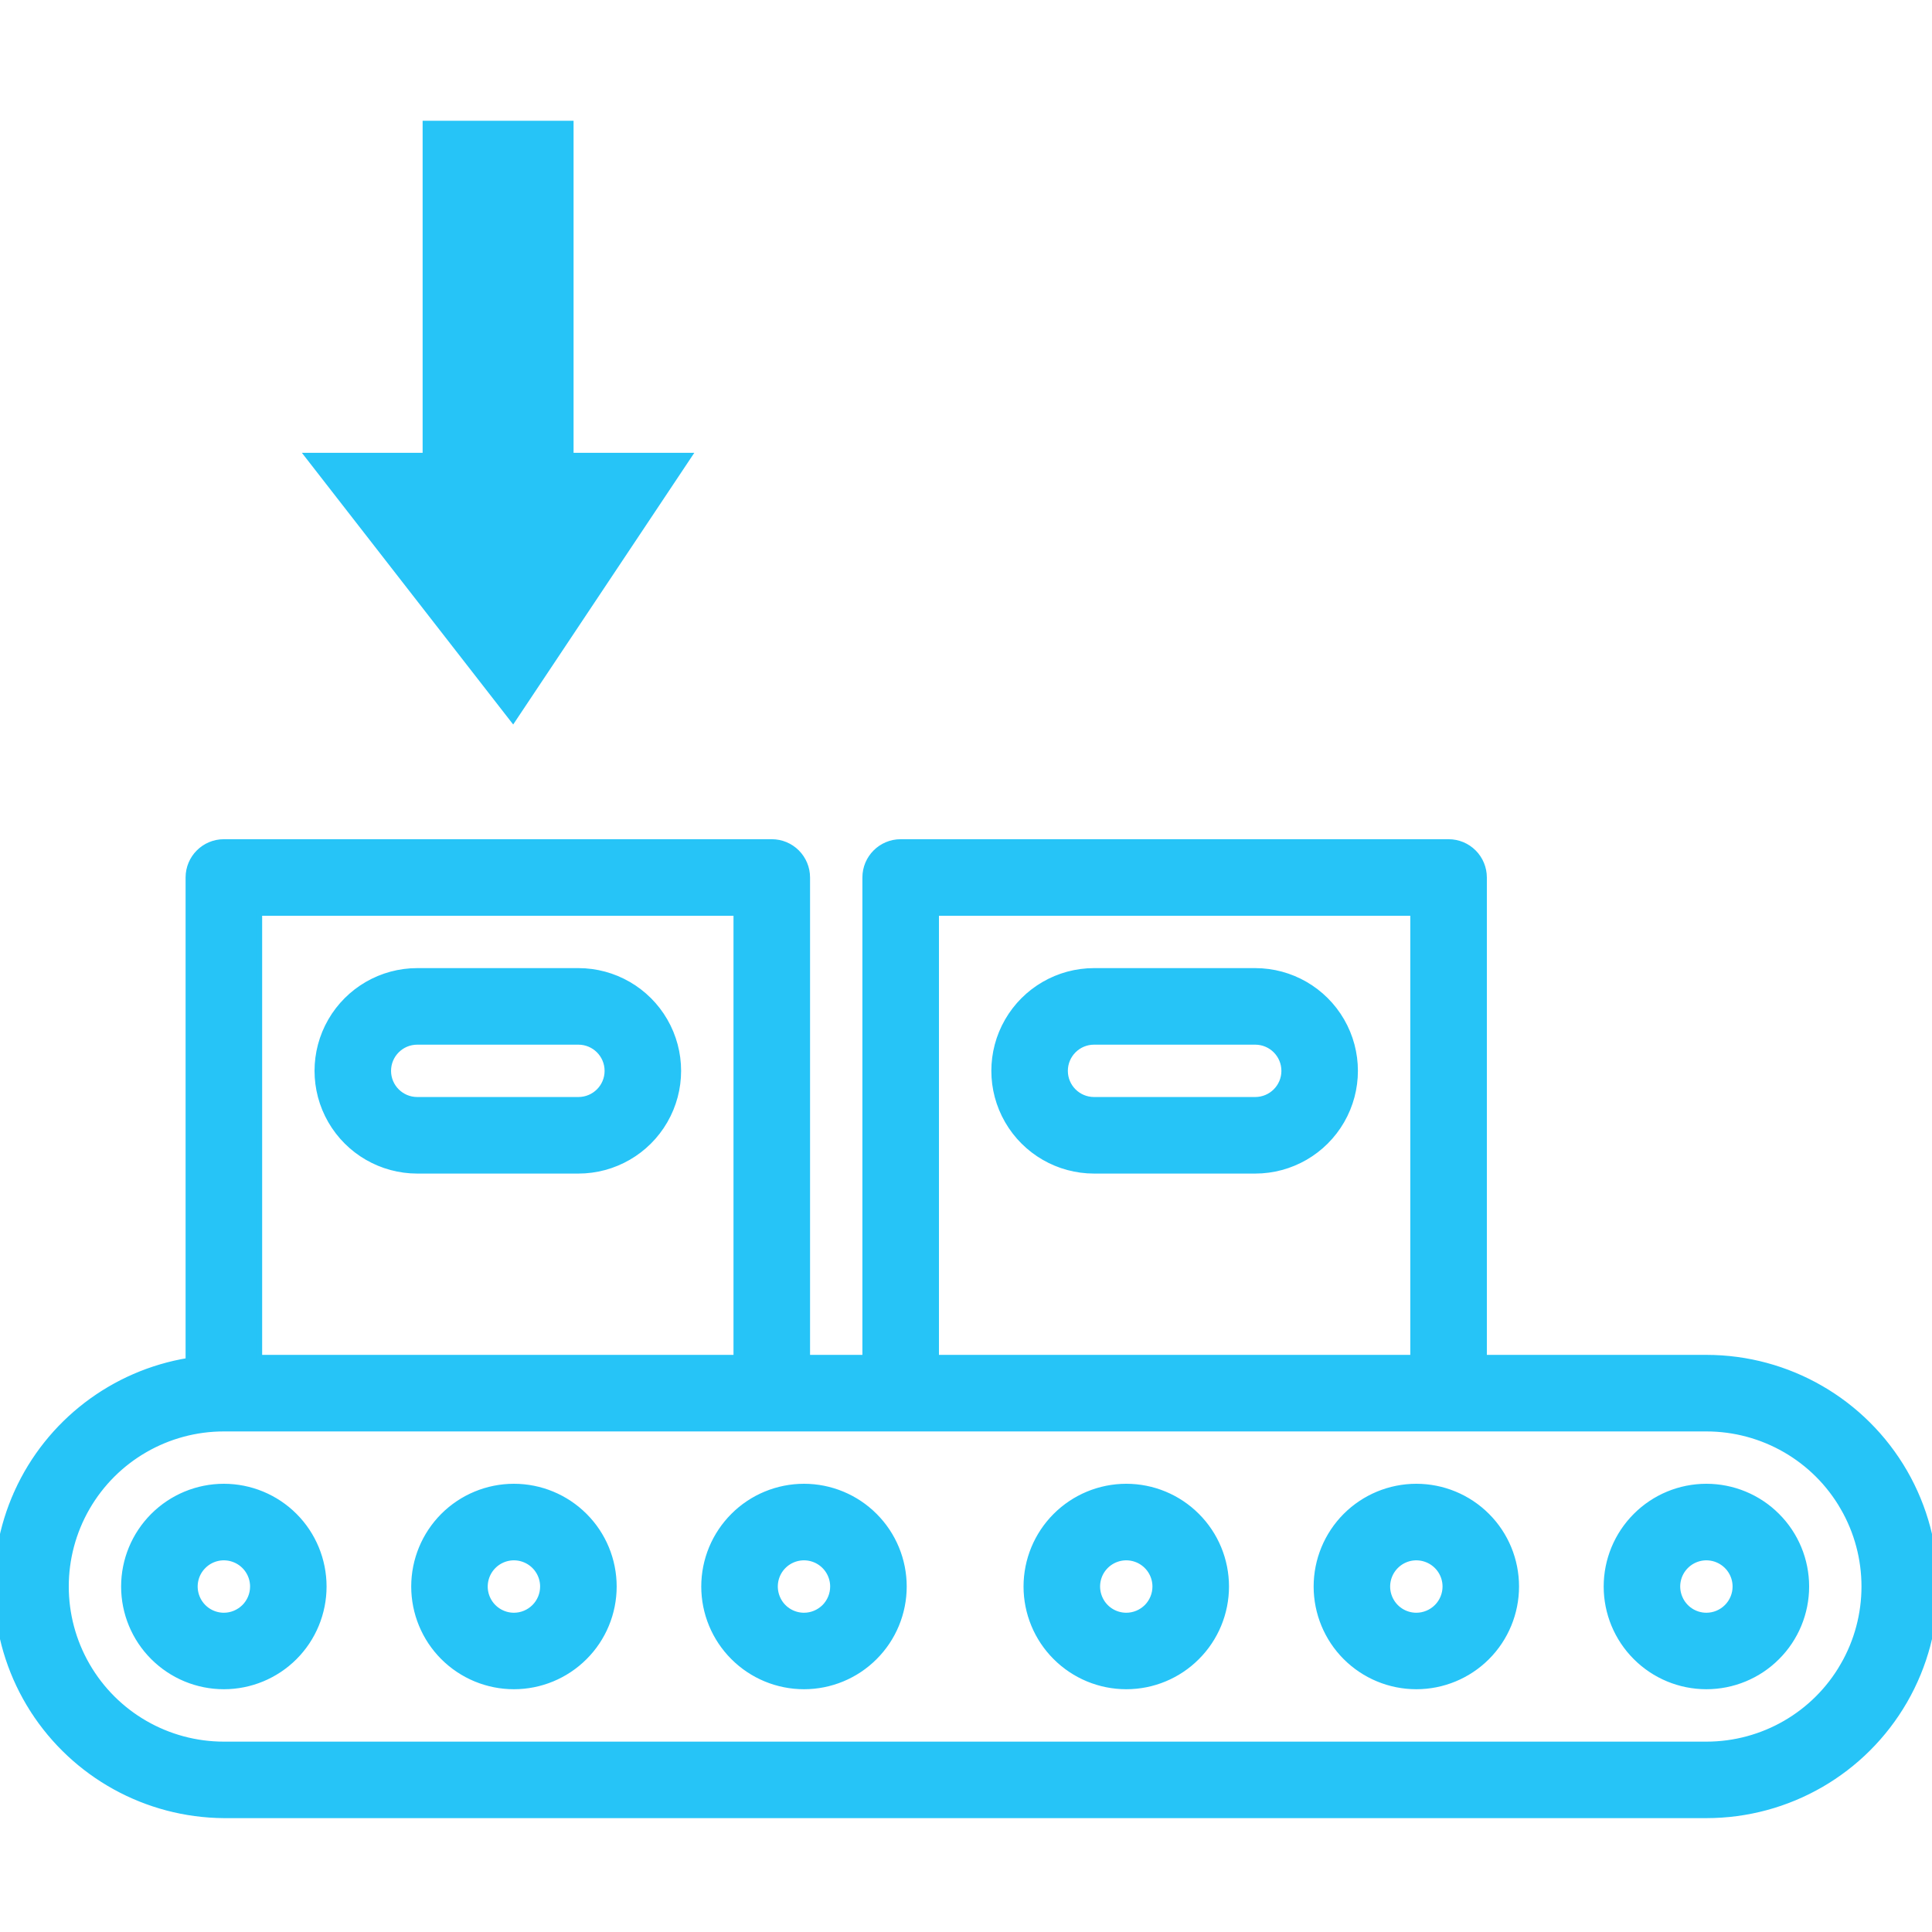 <svg width="32" height="32" viewBox="0 0 32 32" fill="none" xmlns="http://www.w3.org/2000/svg">
<g clip-path="url(#clip0_2652_390)">
<path d="M0.287 24.715L0.333 24.736L0.287 24.715C-0.241 25.882 -0.144 27.238 0.546 28.318L0.588 28.291L0.546 28.318C1.237 29.397 2.426 30.055 3.708 30.064H3.708H28.263C29.616 30.064 30.866 29.343 31.543 28.171C32.219 27 32.219 25.556 31.543 24.384C30.866 23.213 29.616 22.491 28.263 22.491H28.263H24.577V14.534C24.577 14.379 24.515 14.23 24.406 14.121C24.296 14.011 24.148 13.95 23.993 13.95H14.918C14.596 13.95 14.334 14.211 14.334 14.534V22.491H13.367V14.534C13.367 14.379 13.305 14.23 13.196 14.121C13.086 14.011 12.938 13.95 12.783 13.95H3.708C3.386 13.95 3.124 14.211 3.124 14.534V22.541C1.876 22.746 0.81 23.561 0.287 24.715ZM1.44 27.587L1.44 27.587C0.972 26.777 0.972 25.778 1.44 24.968L1.44 24.968C1.908 24.158 2.772 23.659 3.708 23.659H28.263C29.199 23.659 30.064 24.158 30.531 24.968L30.575 24.943L30.531 24.968C30.999 25.778 30.999 26.777 30.531 27.587L30.575 27.612L30.531 27.587C30.064 28.398 29.199 28.897 28.263 28.897H3.708C2.772 28.897 1.908 28.398 1.44 27.587ZM15.502 15.118H23.409V22.491H15.502V15.118ZM4.292 15.118H12.199V22.491H4.292V15.118Z" fill="#26C4F7" stroke="#26C4F7" stroke-width="0.1"/>
<path d="M3.261 26.463L3.261 26.463C3.186 26.282 3.227 26.074 3.366 25.936C3.504 25.797 3.712 25.756 3.893 25.831L3.893 25.831C4.074 25.906 4.192 26.082 4.192 26.278C4.192 26.406 4.141 26.529 4.05 26.62C3.959 26.71 3.836 26.762 3.708 26.762C3.512 26.762 3.336 26.644 3.261 26.463ZM3.708 24.626C3.27 24.626 2.85 24.8 2.54 25.11C2.23 25.42 2.056 25.84 2.056 26.278C2.056 26.715 2.23 27.136 2.54 27.445C2.85 27.755 3.27 27.929 3.708 27.929C4.146 27.929 4.566 27.755 4.876 27.445C5.185 27.136 5.359 26.715 5.359 26.278C5.359 25.84 5.185 25.419 4.876 25.11C4.566 24.8 4.146 24.626 3.708 24.626Z" fill="#26C4F7" stroke="#26C4F7" stroke-width="0.1"/>
<path d="M8.065 26.463L8.065 26.463C7.99 26.282 8.032 26.074 8.17 25.936C8.309 25.797 8.517 25.756 8.697 25.831L8.697 25.831C8.878 25.906 8.996 26.082 8.996 26.278C8.996 26.406 8.945 26.529 8.854 26.62C8.764 26.71 8.641 26.762 8.512 26.762C8.317 26.762 8.14 26.644 8.065 26.463ZM8.512 24.626C8.074 24.626 7.654 24.8 7.344 25.11C7.035 25.42 6.861 25.84 6.861 26.278C6.861 26.715 7.035 27.136 7.344 27.445C7.654 27.755 8.074 27.929 8.512 27.929C8.95 27.929 9.37 27.755 9.68 27.445C9.99 27.136 10.164 26.715 10.164 26.278C10.164 25.84 9.99 25.419 9.68 25.11C9.37 24.8 8.95 24.626 8.512 24.626Z" fill="#26C4F7" stroke="#26C4F7" stroke-width="0.1"/>
<path d="M12.87 26.463L12.87 26.463C12.795 26.282 12.836 26.074 12.974 25.936C13.113 25.797 13.321 25.756 13.502 25.831L13.502 25.831C13.682 25.906 13.8 26.082 13.8 26.278C13.8 26.406 13.749 26.529 13.659 26.62C13.568 26.71 13.445 26.762 13.317 26.762C13.121 26.762 12.944 26.644 12.87 26.463ZM13.317 24.626C12.879 24.626 12.458 24.8 12.149 25.11C11.839 25.42 11.665 25.84 11.665 26.278C11.665 26.715 11.839 27.136 12.149 27.445C12.458 27.755 12.879 27.929 13.317 27.929C13.754 27.929 14.175 27.755 14.484 27.445C14.794 27.136 14.968 26.715 14.968 26.278C14.968 25.84 14.794 25.419 14.484 25.11C14.175 24.8 13.754 24.626 13.317 24.626Z" fill="#26C4F7" stroke="#26C4F7" stroke-width="0.1"/>
<path d="M18.208 26.463L18.208 26.463C18.133 26.282 18.174 26.074 18.312 25.936C18.451 25.797 18.659 25.756 18.84 25.831L18.84 25.831C19.02 25.906 19.138 26.082 19.138 26.278C19.138 26.406 19.087 26.529 18.997 26.62C18.906 26.71 18.783 26.762 18.655 26.762C18.459 26.762 18.282 26.644 18.208 26.463ZM18.655 24.626C18.217 24.626 17.797 24.8 17.487 25.11C17.177 25.42 17.003 25.84 17.003 26.278C17.003 26.715 17.177 27.136 17.487 27.445C17.797 27.755 18.217 27.929 18.655 27.929C19.093 27.929 19.513 27.755 19.822 27.445C20.132 27.136 20.306 26.715 20.306 26.278C20.306 25.84 20.132 25.419 19.822 25.11C19.513 24.8 19.093 24.626 18.655 24.626Z" fill="#26C4F7" stroke="#26C4F7" stroke-width="0.1"/>
<path d="M23.012 26.463L23.012 26.463C22.937 26.282 22.979 26.074 23.117 25.936C23.256 25.797 23.463 25.756 23.644 25.831L23.644 25.831C23.825 25.906 23.943 26.082 23.943 26.278C23.943 26.406 23.892 26.529 23.801 26.62C23.711 26.71 23.587 26.762 23.459 26.762C23.263 26.762 23.087 26.644 23.012 26.463ZM23.459 24.626C23.021 24.626 22.601 24.8 22.291 25.11C21.982 25.42 21.808 25.84 21.808 26.278C21.808 26.715 21.982 27.136 22.291 27.445C22.601 27.755 23.021 27.929 23.459 27.929C23.897 27.929 24.317 27.755 24.627 27.445C24.936 27.136 25.11 26.715 25.11 26.278C25.11 25.84 24.937 25.419 24.627 25.11C24.317 24.8 23.897 24.626 23.459 24.626Z" fill="#26C4F7" stroke="#26C4F7" stroke-width="0.1"/>
<path d="M27.817 26.463L27.817 26.463C27.741 26.282 27.783 26.074 27.921 25.936C28.06 25.797 28.268 25.756 28.448 25.831L28.448 25.831C28.629 25.906 28.747 26.082 28.747 26.278C28.747 26.406 28.696 26.529 28.605 26.62C28.515 26.71 28.392 26.762 28.263 26.762C28.068 26.762 27.891 26.644 27.817 26.463ZM28.263 24.626C27.825 24.626 27.405 24.8 27.096 25.11C26.786 25.42 26.612 25.84 26.612 26.278C26.612 26.715 26.786 27.136 27.096 27.445C27.405 27.755 27.826 27.929 28.263 27.929C28.701 27.929 29.122 27.755 29.431 27.445C29.741 27.136 29.915 26.715 29.915 26.278C29.915 25.84 29.741 25.419 29.431 25.11C29.122 24.8 28.701 24.626 28.263 24.626Z" fill="#26C4F7" stroke="#26C4F7" stroke-width="0.1"/>
<path d="M5.481 16.911L5.481 16.911C5.186 17.422 5.186 18.051 5.481 18.562L5.481 18.562C5.776 19.073 6.321 19.388 6.911 19.388H9.58C10.17 19.388 10.715 19.073 11.01 18.562L11.01 18.562C11.305 18.051 11.305 17.422 11.01 16.911L11.01 16.911C10.715 16.4 10.17 16.085 9.58 16.085H6.911C6.321 16.085 5.776 16.4 5.481 16.911ZM9.58 18.22H6.911C6.644 18.22 6.427 18.004 6.427 17.737C6.427 17.469 6.644 17.253 6.911 17.253H9.58C9.847 17.253 10.064 17.469 10.064 17.737C10.064 18.004 9.847 18.22 9.58 18.22Z" fill="#26C4F7" stroke="#26C4F7" stroke-width="0.1"/>
<path d="M16.691 16.911L16.691 16.911C16.396 17.422 16.396 18.051 16.691 18.562L16.691 18.562C16.986 19.073 17.531 19.388 18.121 19.388H20.79C21.38 19.388 21.925 19.073 22.22 18.562L22.22 18.562C22.515 18.051 22.515 17.422 22.22 16.911L22.22 16.911C21.925 16.4 21.38 16.085 20.79 16.085H18.121C17.531 16.085 16.986 16.4 16.691 16.911ZM20.79 18.22H18.121C17.854 18.22 17.637 18.004 17.637 17.737C17.637 17.469 17.854 17.253 18.121 17.253H20.79C21.057 17.253 21.274 17.469 21.274 17.737C21.274 18.004 21.057 18.22 20.79 18.22Z" fill="#26C4F7" stroke="#26C4F7" stroke-width="0.1"/>
<path d="M7 7.5L7 2L9.5 2L9.5 7.5L11.5 7.5L8.5 12L5 7.5L7 7.5Z" fill="#26C4F7"/>
</g>
<defs>
<clipPath id="clip0_2652_390">
<rect width="32" height="32" fill="white"/>
</clipPath>
</defs>
</svg>
